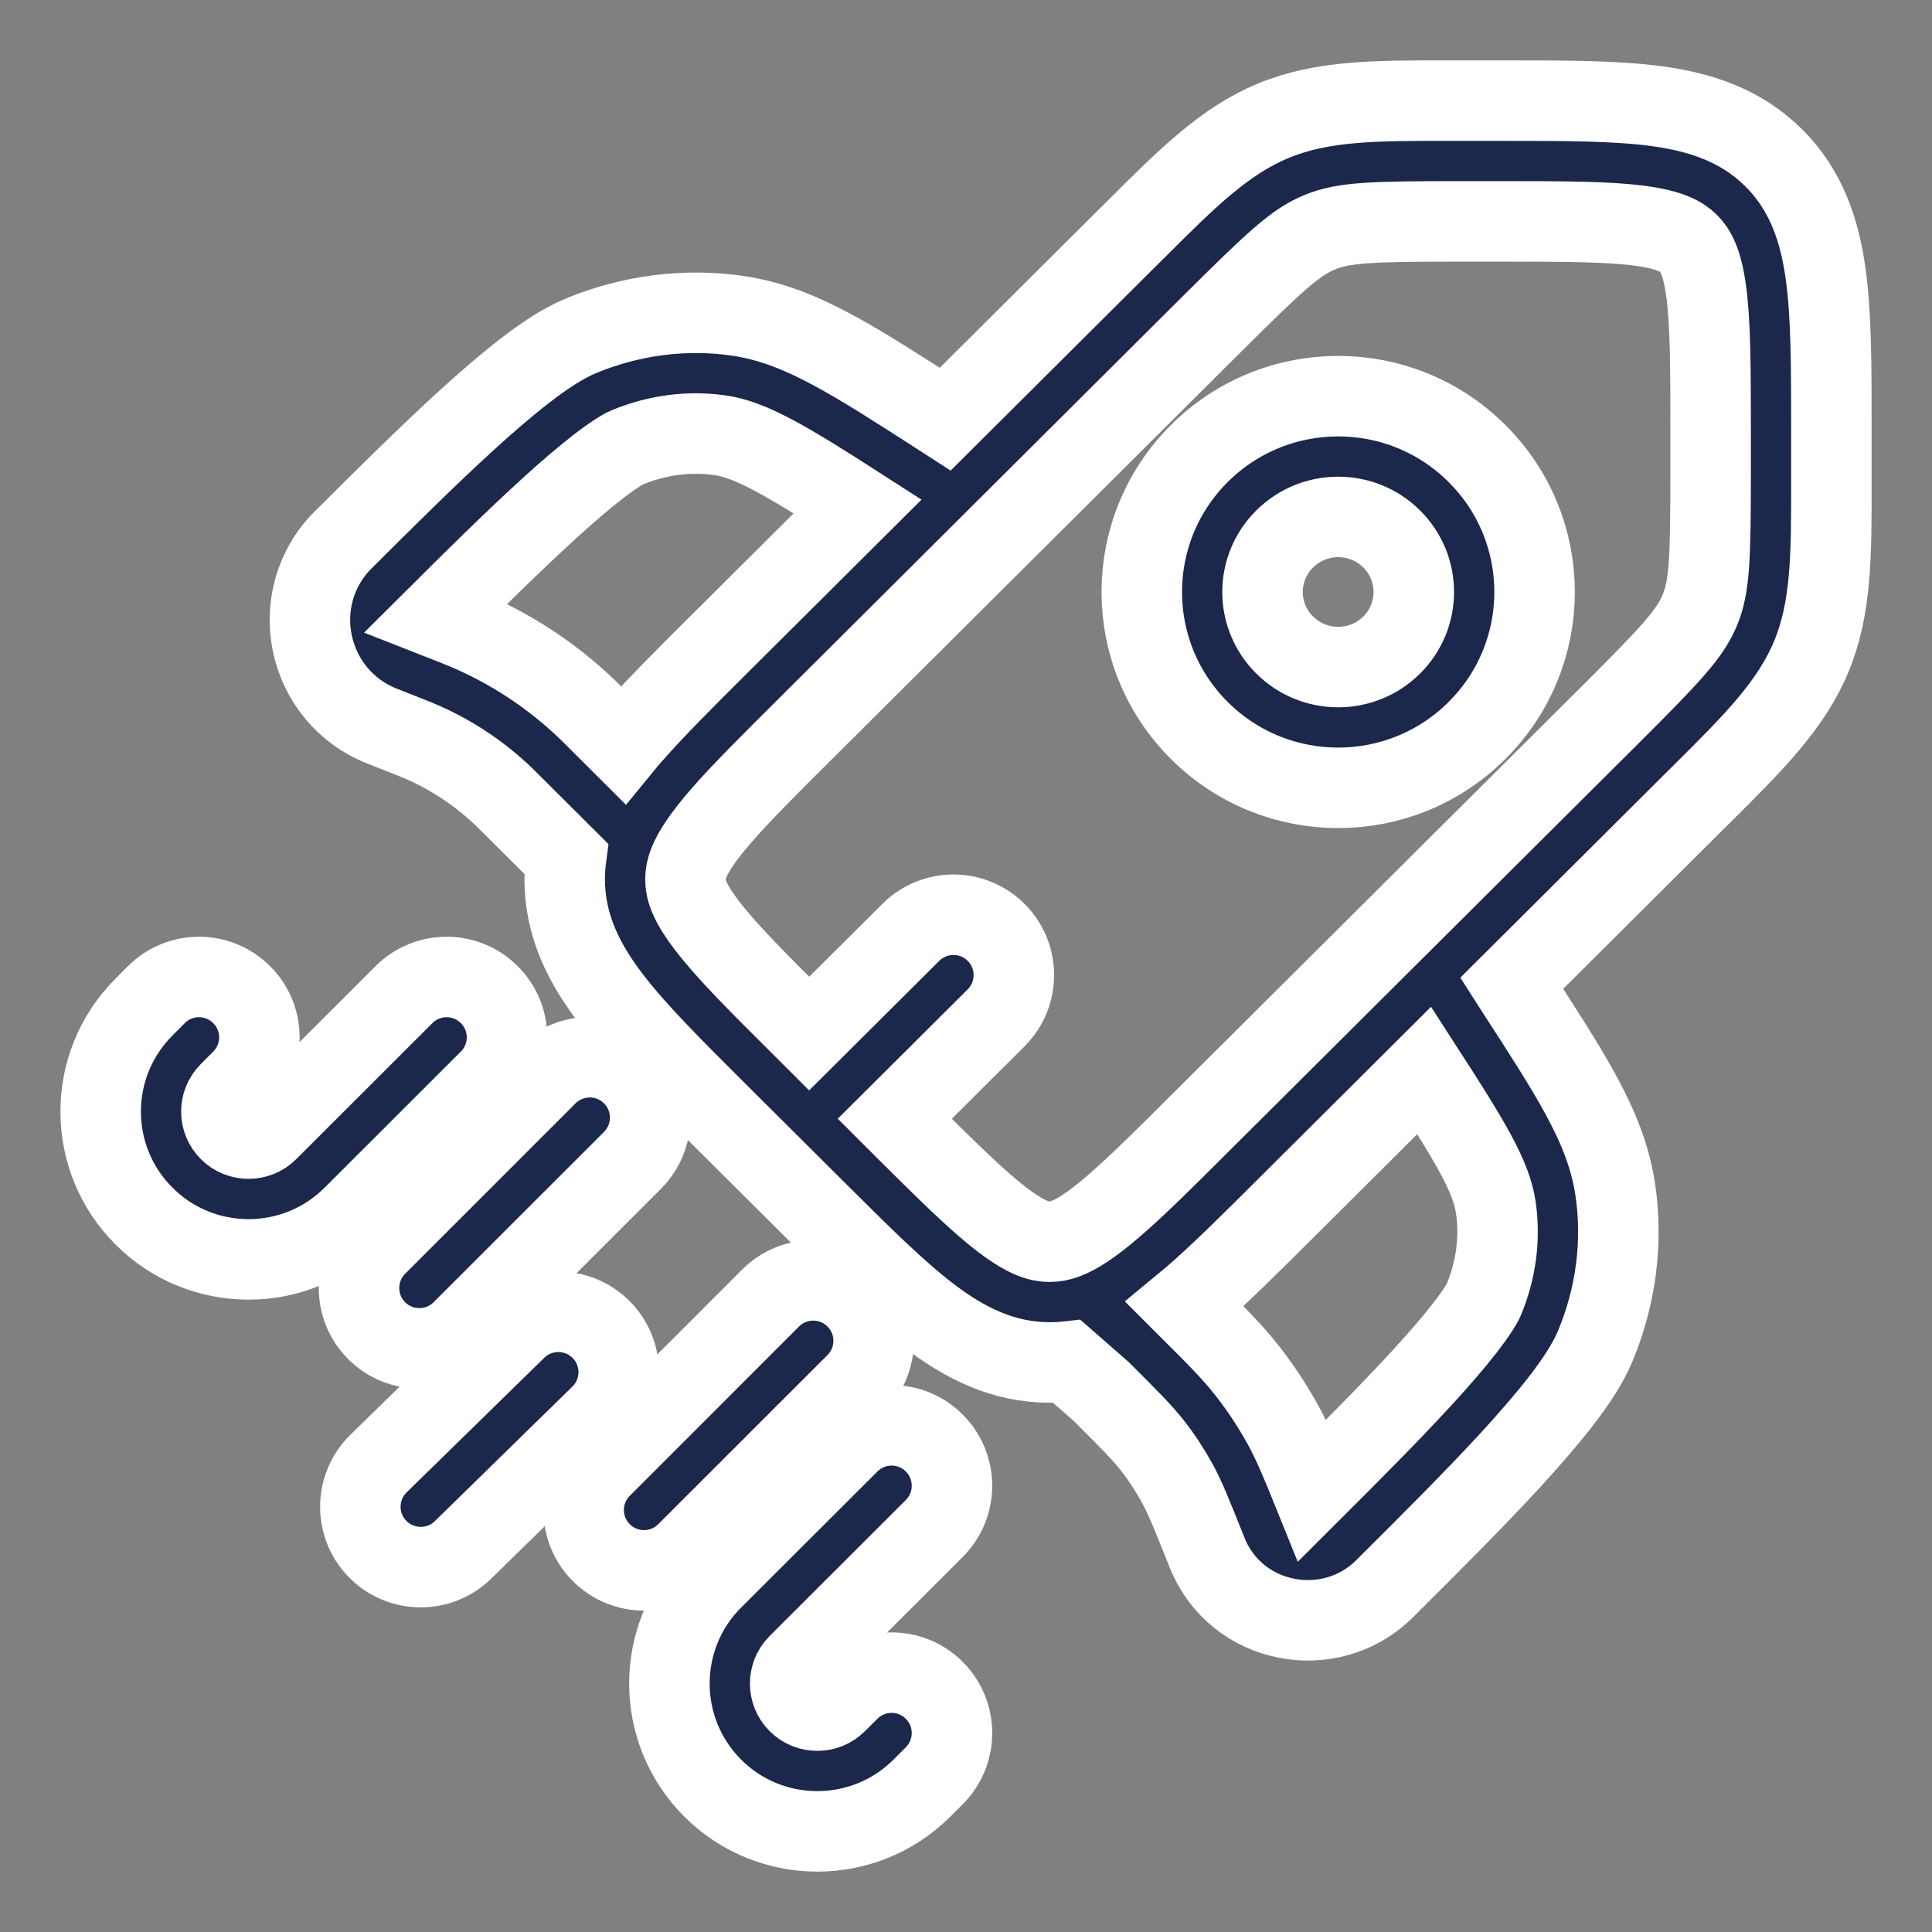 <!DOCTYPE svg PUBLIC "-//W3C//DTD SVG 1.1//EN" "http://www.w3.org/Graphics/SVG/1.1/DTD/svg11.dtd">
<!-- Uploaded to: SVG Repo, www.svgrepo.com, Transformed by: SVG Repo Mixer Tools -->
<svg width="800px" height="800px" viewBox="0 0 24 24" fill="none" xmlns="http://www.w3.org/2000/svg" stroke="#ffffff">
<rect x="0" y="0" width="24" height="24" fill="#808080" stroke="none"/>
<g id="SVGRepo_bgCarrier" stroke-width="0"/>
<g id="SVGRepo_tracerCarrier" stroke-linecap="round" stroke-linejoin="round"/>
<g id="SVGRepo_iconCarrier"> <path d="M3.003 12.357C3.296 12.65 3.295 13.125 3.002 13.417L2.849 13.571C2.717 13.702 2.717 13.914 2.849 14.046C2.98 14.177 3.195 14.177 3.326 14.046L5.018 12.356C5.311 12.063 5.786 12.063 6.079 12.357C6.372 12.65 6.371 13.125 6.078 13.417L4.386 15.107C3.669 15.824 2.506 15.824 1.789 15.107C1.071 14.39 1.071 13.227 1.789 12.51L1.942 12.356C2.235 12.063 2.71 12.063 3.003 12.357Z" fill="#1C274C"/> <path d="M7.857 13.353C8.15 13.646 8.15 14.121 7.857 14.414L5.74 16.53C5.447 16.823 4.972 16.823 4.679 16.53C4.387 16.238 4.387 15.763 4.679 15.47L6.796 13.353C7.089 13.06 7.564 13.06 7.857 13.353Z" fill="#1C274C"/> <path d="M10.633 16.125C10.926 16.418 10.926 16.893 10.633 17.186L8.53 19.288C8.237 19.581 7.763 19.581 7.47 19.288C7.177 18.995 7.177 18.52 7.47 18.228L9.572 16.125C9.865 15.832 10.34 15.832 10.633 16.125Z" fill="#1C274C"/> <path d="M7.472 16.521C7.762 16.817 7.757 17.292 7.46 17.582L5.751 19.254C5.455 19.543 4.98 19.538 4.69 19.242C4.401 18.946 4.406 18.471 4.702 18.181L6.412 16.509C6.708 16.22 7.183 16.225 7.472 16.521Z" fill="#1C274C"/> <path d="M11.606 17.926C11.899 18.219 11.899 18.694 11.606 18.987L9.914 20.677C9.783 20.808 9.783 21.02 9.914 21.151C10.046 21.283 10.26 21.283 10.392 21.151L10.546 20.998C10.839 20.705 11.314 20.705 11.606 20.998C11.899 21.291 11.899 21.766 11.606 22.059L11.452 22.213C10.734 22.929 9.571 22.929 8.854 22.213C8.136 21.495 8.136 20.332 8.854 19.615L10.546 17.926C10.839 17.633 11.314 17.633 11.606 17.926Z" fill="#1C274C"/> <path fill-rule="evenodd" clip-rule="evenodd" d="M17.992 1.25L18.126 1.25L18.671 1.25C19.424 1.25 20.064 1.25 20.574 1.318C21.117 1.391 21.624 1.553 22.034 1.961C22.445 2.37 22.608 2.877 22.681 3.419C22.75 3.927 22.75 4.565 22.75 5.315L22.75 5.858L22.75 5.992C22.751 6.893 22.751 7.553 22.5 8.157C22.248 8.762 21.78 9.228 21.14 9.864L21.044 9.959L18.779 12.215L18.818 12.276C19.159 12.802 19.438 13.232 19.64 13.605C19.85 13.992 20.003 14.362 20.065 14.775C20.163 15.431 20.074 16.105 19.816 16.723C19.717 16.959 19.549 17.201 19.382 17.416C19.206 17.642 18.992 17.888 18.764 18.137C18.308 18.632 17.763 19.175 17.28 19.656L17.273 19.663L17.2 19.736C16.526 20.407 15.356 20.191 14.995 19.287C14.796 18.789 14.719 18.598 14.622 18.422C14.531 18.257 14.428 18.1 14.312 17.952C14.189 17.796 14.046 17.651 13.678 17.284L13.255 16.914C13.184 16.922 13.112 16.925 13.039 16.925C12.46 16.925 11.986 16.683 11.55 16.352C11.141 16.041 10.688 15.59 10.156 15.06L8.889 13.799C8.357 13.268 7.904 12.818 7.592 12.41C7.259 11.976 7.015 11.503 7.015 10.923C7.015 10.836 7.02 10.75 7.031 10.666L6.344 9.981C6.302 9.939 6.285 9.923 6.269 9.907C5.953 9.601 5.581 9.357 5.173 9.189C5.152 9.181 5.131 9.172 5.075 9.15L4.746 9.02C3.799 8.645 3.543 7.423 4.267 6.702L4.274 6.696C4.756 6.215 5.302 5.672 5.799 5.219C6.049 4.991 6.296 4.778 6.523 4.603C6.739 4.436 6.982 4.269 7.218 4.171C7.838 3.915 8.513 3.827 9.17 3.924C9.583 3.985 9.953 4.137 10.342 4.346C10.716 4.547 11.149 4.825 11.677 5.165L11.742 5.207L14.012 2.947L14.107 2.853C14.746 2.215 15.214 1.749 15.82 1.499C16.426 1.249 17.086 1.249 17.992 1.25ZM17.692 13.297C17.973 13.732 18.175 14.051 18.322 14.32C18.488 14.626 18.555 14.822 18.581 14.996C18.637 15.373 18.588 15.771 18.432 16.145C18.413 16.19 18.346 16.304 18.197 16.496C18.057 16.677 17.874 16.888 17.659 17.122C17.254 17.563 16.766 18.051 16.302 18.514C16.163 18.17 16.063 17.929 15.937 17.699C15.807 17.463 15.658 17.238 15.492 17.026C15.304 16.787 15.089 16.573 14.752 16.238L14.716 16.202C14.75 16.174 14.784 16.145 14.817 16.116C15.147 15.832 15.516 15.464 15.941 15.041L17.692 13.297ZM18.126 2.75C17.029 2.75 16.688 2.763 16.392 2.886C16.096 3.008 15.846 3.238 15.07 4.01L9.984 9.075C9.549 9.508 9.223 9.833 8.978 10.112C8.732 10.393 8.614 10.577 8.558 10.715C8.526 10.794 8.515 10.859 8.515 10.923C8.515 11.041 8.552 11.197 8.783 11.498C9.026 11.816 9.405 12.196 9.984 12.771L10.052 12.839L11.315 11.582C11.608 11.29 12.083 11.29 12.376 11.584C12.668 11.877 12.667 12.352 12.373 12.645L11.115 13.898L11.178 13.961C11.757 14.537 12.138 14.915 12.458 15.158C12.76 15.387 12.918 15.425 13.039 15.425C13.101 15.425 13.161 15.415 13.232 15.389C13.368 15.339 13.552 15.227 13.837 14.98C14.122 14.735 14.454 14.405 14.899 13.961L19.986 8.896C20.762 8.123 20.992 7.875 21.115 7.581C21.237 7.288 21.25 6.951 21.25 5.858L21.25 5.365C21.25 4.551 21.248 4.016 21.195 3.619C21.144 3.245 21.06 3.108 20.976 3.024C20.891 2.94 20.753 2.856 20.375 2.805C19.976 2.752 19.438 2.75 18.621 2.75H18.126ZM18.347 5.633C17.395 4.684 15.852 4.684 14.899 5.633C13.945 6.583 13.945 8.125 14.899 9.075C15.852 10.024 17.395 10.024 18.347 9.075C19.302 8.125 19.302 6.583 18.347 5.633ZM15.958 6.696C16.325 6.33 16.922 6.33 17.289 6.696C17.654 7.06 17.654 7.648 17.289 8.012C16.922 8.378 16.325 8.378 15.958 8.012C15.592 7.648 15.592 7.06 15.958 6.696ZM10.654 6.291C10.22 6.012 9.901 5.812 9.631 5.667C9.324 5.502 9.126 5.434 8.951 5.408C8.57 5.352 8.169 5.401 7.793 5.557C7.746 5.576 7.631 5.643 7.438 5.791C7.257 5.931 7.044 6.113 6.81 6.327C6.369 6.729 5.881 7.212 5.418 7.673L5.627 7.755L5.632 7.757C5.681 7.777 5.712 7.789 5.744 7.802C6.327 8.042 6.86 8.391 7.313 8.83C7.337 8.854 7.361 8.878 7.399 8.915L7.739 9.254C7.775 9.21 7.813 9.166 7.851 9.123C8.133 8.802 8.494 8.441 8.909 8.028L10.654 6.291Z" fill="#1C274C"/> </g>
</svg>